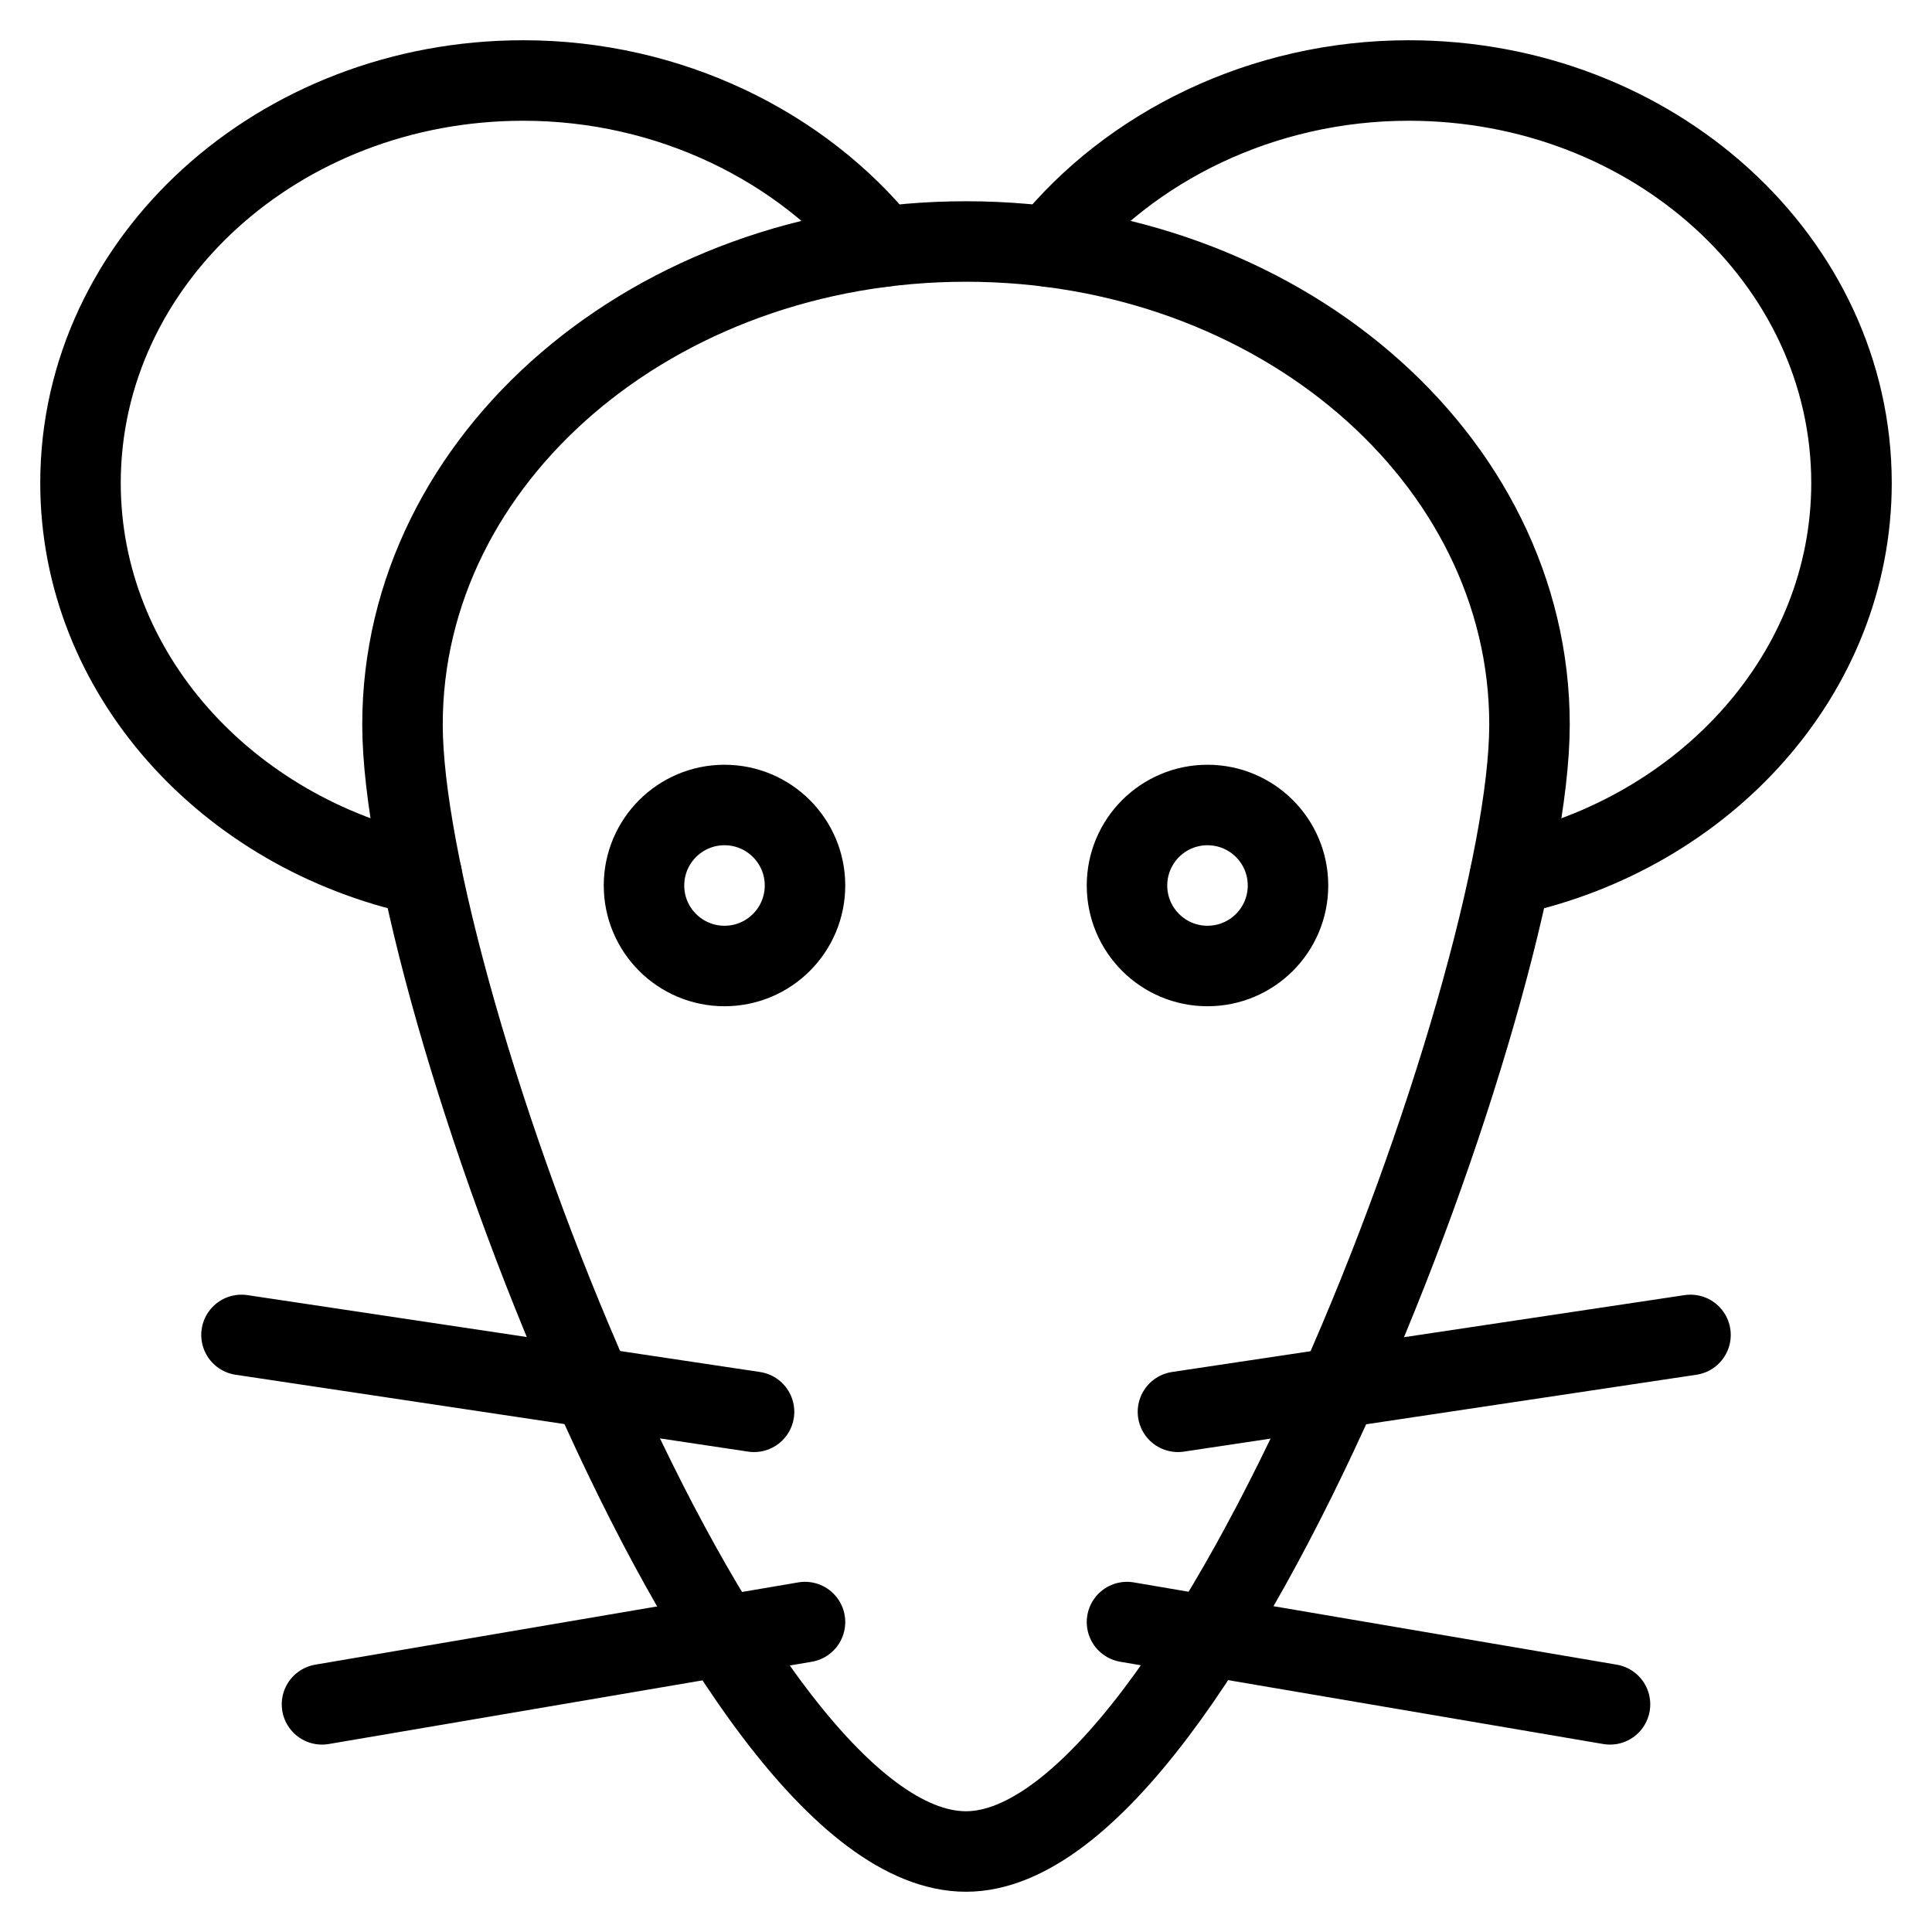 <svg xmlns="http://www.w3.org/2000/svg" viewBox="0 0 24 24" id="wpgb-icon">
  <circle fill="none" stroke="currentColor" stroke-linecap="round" stroke-miterlimit="10" cx="9" cy="11" r="1" stroke-linejoin="round"></circle>
  <circle fill="none" stroke="currentColor" stroke-linecap="round" stroke-miterlimit="10" cx="15" cy="11" r="1" stroke-linejoin="round"></circle>
  <path data-cap="butt" fill="none" stroke="currentColor" stroke-miterlimit="10" d="M5.239,10.87 C2.815,10.348,1,8.363,1,6c0-2.761,2.462-5,5.5-5c1.822,0,3.465,0.824,4.466,2.065" stroke-linejoin="round" stroke-linecap="round"></path>
  <path data-cap="butt" fill="none" stroke="currentColor" stroke-miterlimit="10" d="M18.761,10.87 C21.185,10.348,23,8.363,23,6c0-2.761-2.462-5-5.5-5c-1.822,0-3.465,0.824-4.466,2.065" stroke-linejoin="round" stroke-linecap="round"></path>
  <path fill="none" stroke="currentColor" stroke-linecap="round" stroke-miterlimit="10" d="M5,9 c0-3.314,3.134-6,7-6s7,2.686,7,6s-4,14-7,14C8.958,23,5,12.314,5,9z" stroke-linejoin="round"></path>
  <line fill="none" stroke="currentColor" stroke-linecap="round" stroke-miterlimit="10" x1="4" y1="21.172" x2="10" y2="20.15" stroke-linejoin="round"></line>
  <line fill="none" stroke="currentColor" stroke-linecap="round" stroke-miterlimit="10" x1="3" y1="16.583" x2="9.367" y2="17.538" stroke-linejoin="round"></line>
  <line fill="none" stroke="currentColor" stroke-linecap="round" stroke-miterlimit="10" x1="20" y1="21.172" x2="14" y2="20.15" stroke-linejoin="round"></line>
  <line fill="none" stroke="currentColor" stroke-linecap="round" stroke-miterlimit="10" x1="21" y1="16.583" x2="14.633" y2="17.538" stroke-linejoin="round"></line>
</svg>
